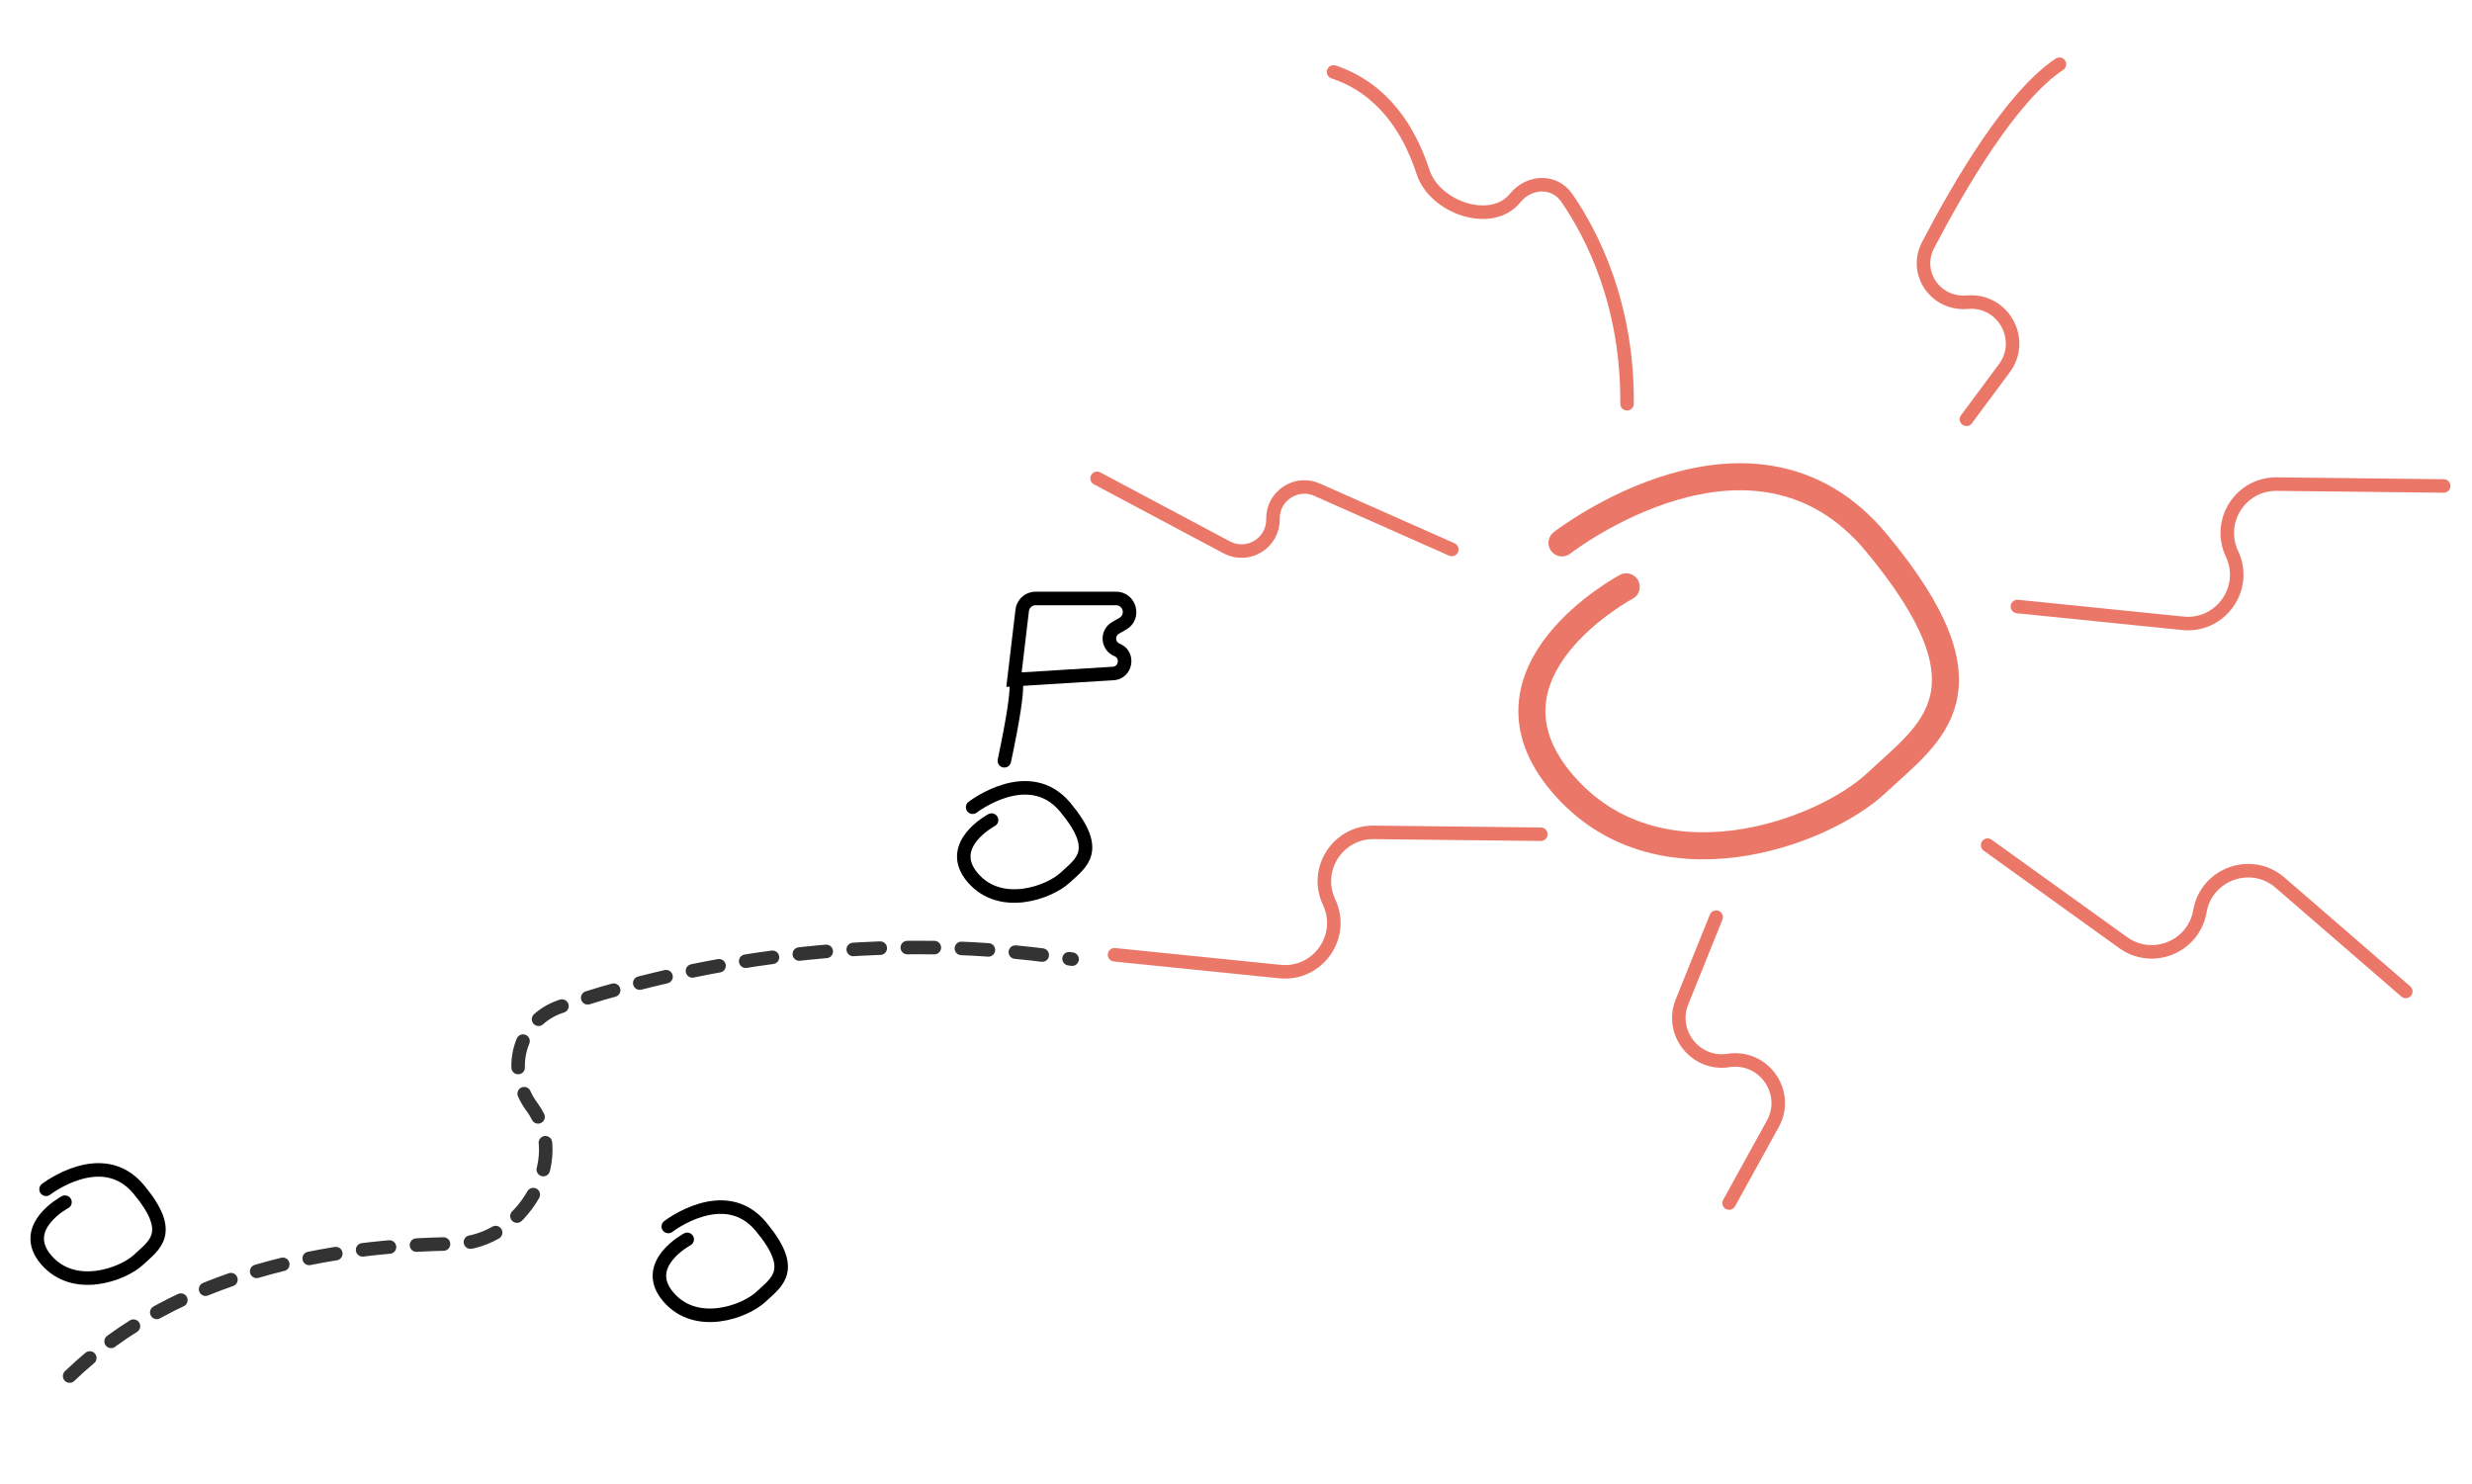 <svg width="731" height="439" viewBox="0 0 731 439" fill="none" xmlns="http://www.w3.org/2000/svg">
<path d="M461.9 160.556C461.9 160.556 518.4 116.556 554.9 160.556C591.4 204.556 570.9 216.556 554.9 231.556C538.9 246.555 489.901 264.555 461.9 231.556C433.899 198.556 480.9 173.556 480.9 173.556" stroke="#EB7768" stroke-width="8" stroke-linecap="round"/>
<path d="M609 19C594.888 28.36 579.597 54.388 570.156 72.494C565.831 80.789 572.453 90.203 581.771 89.376V89.376C592.317 88.439 599.016 100.405 592.705 108.906L581.5 124" stroke="#EB7768" stroke-width="4" stroke-linecap="round"/>
<path d="M394.357 21.277C408.958 26.173 416.722 38.331 420.81 50.872C424.246 61.412 441.048 67.189 448.033 58.58V58.58C452.167 53.483 459.628 53.142 463.345 58.55C470.921 69.572 481.367 90.121 481.133 119.415" stroke="#EB7768" stroke-width="4" stroke-linecap="round"/>
<path d="M722.633 143.726L673.263 143.172C662.591 143.052 655.474 154.14 660.026 163.793V163.793C664.824 173.964 656.681 185.476 645.493 184.341L596.577 179.374" stroke="#EB7768" stroke-width="4" stroke-linecap="round"/>
<path d="M455.635 246.726L406.264 246.172C395.593 246.052 388.475 257.14 393.028 266.793V266.793C397.826 276.964 389.683 288.476 378.494 287.341L329.579 282.374" stroke="#EB7768" stroke-width="4" stroke-linecap="round"/>
<path d="M429.318 162.505L389.492 144.833C383.277 142.076 376.302 146.706 376.43 153.503V153.503C376.563 160.592 369.03 165.213 362.771 161.883L324.415 141.474" stroke="#EB7768" stroke-width="4" stroke-linecap="round"/>
<path d="M587.768 249.958L627.855 278.781C636.52 285.011 648.717 280.026 650.537 269.51V269.51C652.455 258.429 665.735 253.686 674.239 261.045L711.419 293.218" stroke="#EB7768" stroke-width="4" stroke-linecap="round"/>
<path d="M507.477 271.248L497.393 296.288C493.704 305.447 501.388 315.139 511.147 313.638V313.638C521.6 312.03 529.347 323.122 524.24 332.382L511.318 355.808" stroke="#EB7768" stroke-width="4" stroke-linecap="round"/>
<path d="M13.621 351.733C13.621 351.733 30.253 338.833 40.998 351.733C51.743 364.633 45.708 368.151 40.998 372.549C36.288 376.946 21.863 382.223 13.621 372.549C5.378 362.874 19.214 355.545 19.214 355.545" stroke="black" stroke-width="4" stroke-linecap="round"/>
<path d="M197.621 362.733C197.621 362.733 214.253 349.833 224.998 362.733C235.743 375.633 229.708 379.151 224.998 383.549C220.288 387.946 205.864 393.223 197.621 383.549C189.378 373.874 203.214 366.545 203.214 366.545" stroke="black" stroke-width="4" stroke-linecap="round"/>
<path d="M287.621 238.733C287.621 238.733 304.253 225.833 314.998 238.733C325.743 251.633 319.708 255.151 314.998 259.549C310.288 263.946 295.864 269.223 287.621 259.549C279.378 249.874 293.214 242.545 293.214 242.545" stroke="black" stroke-width="4" stroke-linecap="round"/>
<path d="M20.596 406.967C52.776 375.964 98.568 368.25 134.571 367.862C154.153 367.651 168.906 343.105 157.284 327.343V327.343C149.445 316.712 153.282 301.89 165.797 297.666C196.037 287.459 252.366 273.713 317.029 283.667" stroke="#333333" stroke-width="4" stroke-linecap="round" stroke-dasharray="8 8"/>
<path d="M295.044 224.584C294.814 225.665 295.504 226.727 296.584 226.956C297.665 227.186 298.727 226.496 298.956 225.416L295.044 224.584ZM299.847 201L297.861 200.764L297.579 203.145L299.971 202.996L299.847 201ZM329.872 185.701L330.869 187.435L329.872 185.701ZM332.017 184.467L331.02 182.734L332.017 184.467ZM306.248 179H330.022V175H306.248V179ZM331.02 182.734L328.874 183.967L330.869 187.435L333.014 186.201L331.02 182.734ZM298.956 225.416C301.801 212.028 302.559 205.837 302.559 202.95C302.559 202.217 302.512 201.605 302.402 201.103C302.307 200.662 302.099 199.984 301.523 199.478C300.767 198.814 299.866 198.838 299.276 199.052C299.023 199.144 298.832 199.264 298.712 199.35C298.649 199.396 298.595 199.439 298.552 199.476C298.53 199.495 298.51 199.512 298.493 199.529C298.484 199.537 298.476 199.545 298.468 199.552C298.464 199.556 298.46 199.56 298.456 199.563C298.454 199.565 298.451 199.568 298.451 199.569C298.448 199.571 298.445 199.574 299.847 201C301.25 202.426 301.247 202.429 301.244 202.431C301.244 202.432 301.241 202.435 301.239 202.436C301.236 202.44 301.232 202.443 301.228 202.447C301.221 202.454 301.214 202.461 301.206 202.468C301.191 202.481 301.175 202.495 301.159 202.51C301.126 202.538 301.088 202.569 301.044 202.6C300.963 202.658 300.828 202.744 300.641 202.812C300.184 202.978 299.462 202.992 298.884 202.484C298.486 202.135 298.456 201.779 298.494 201.952C298.518 202.063 298.559 202.358 298.559 202.95C298.559 205.363 297.894 211.172 295.044 224.584L298.956 225.416ZM301.834 201.236L304.262 180.764L300.29 180.293L297.861 200.764L301.834 201.236ZM329.039 197.186L299.724 199.004L299.971 202.996L329.287 201.178L329.039 197.186ZM329.554 194.055C331.155 194.709 330.766 197.079 329.039 197.186L329.287 201.178C335.257 200.808 336.603 192.612 331.065 190.352L329.554 194.055ZM328.874 183.967C324.815 186.302 325.217 192.285 329.554 194.055L331.065 190.352C329.811 189.84 329.695 188.11 330.869 187.435L328.874 183.967ZM330.022 179C332.07 179 332.795 181.713 331.02 182.734L333.014 186.201C338.34 183.138 336.166 175 330.022 175V179ZM306.248 175C303.208 175 300.648 177.274 300.29 180.293L304.262 180.764C304.382 179.758 305.235 179 306.248 179V175Z" fill="black"/>
</svg>
